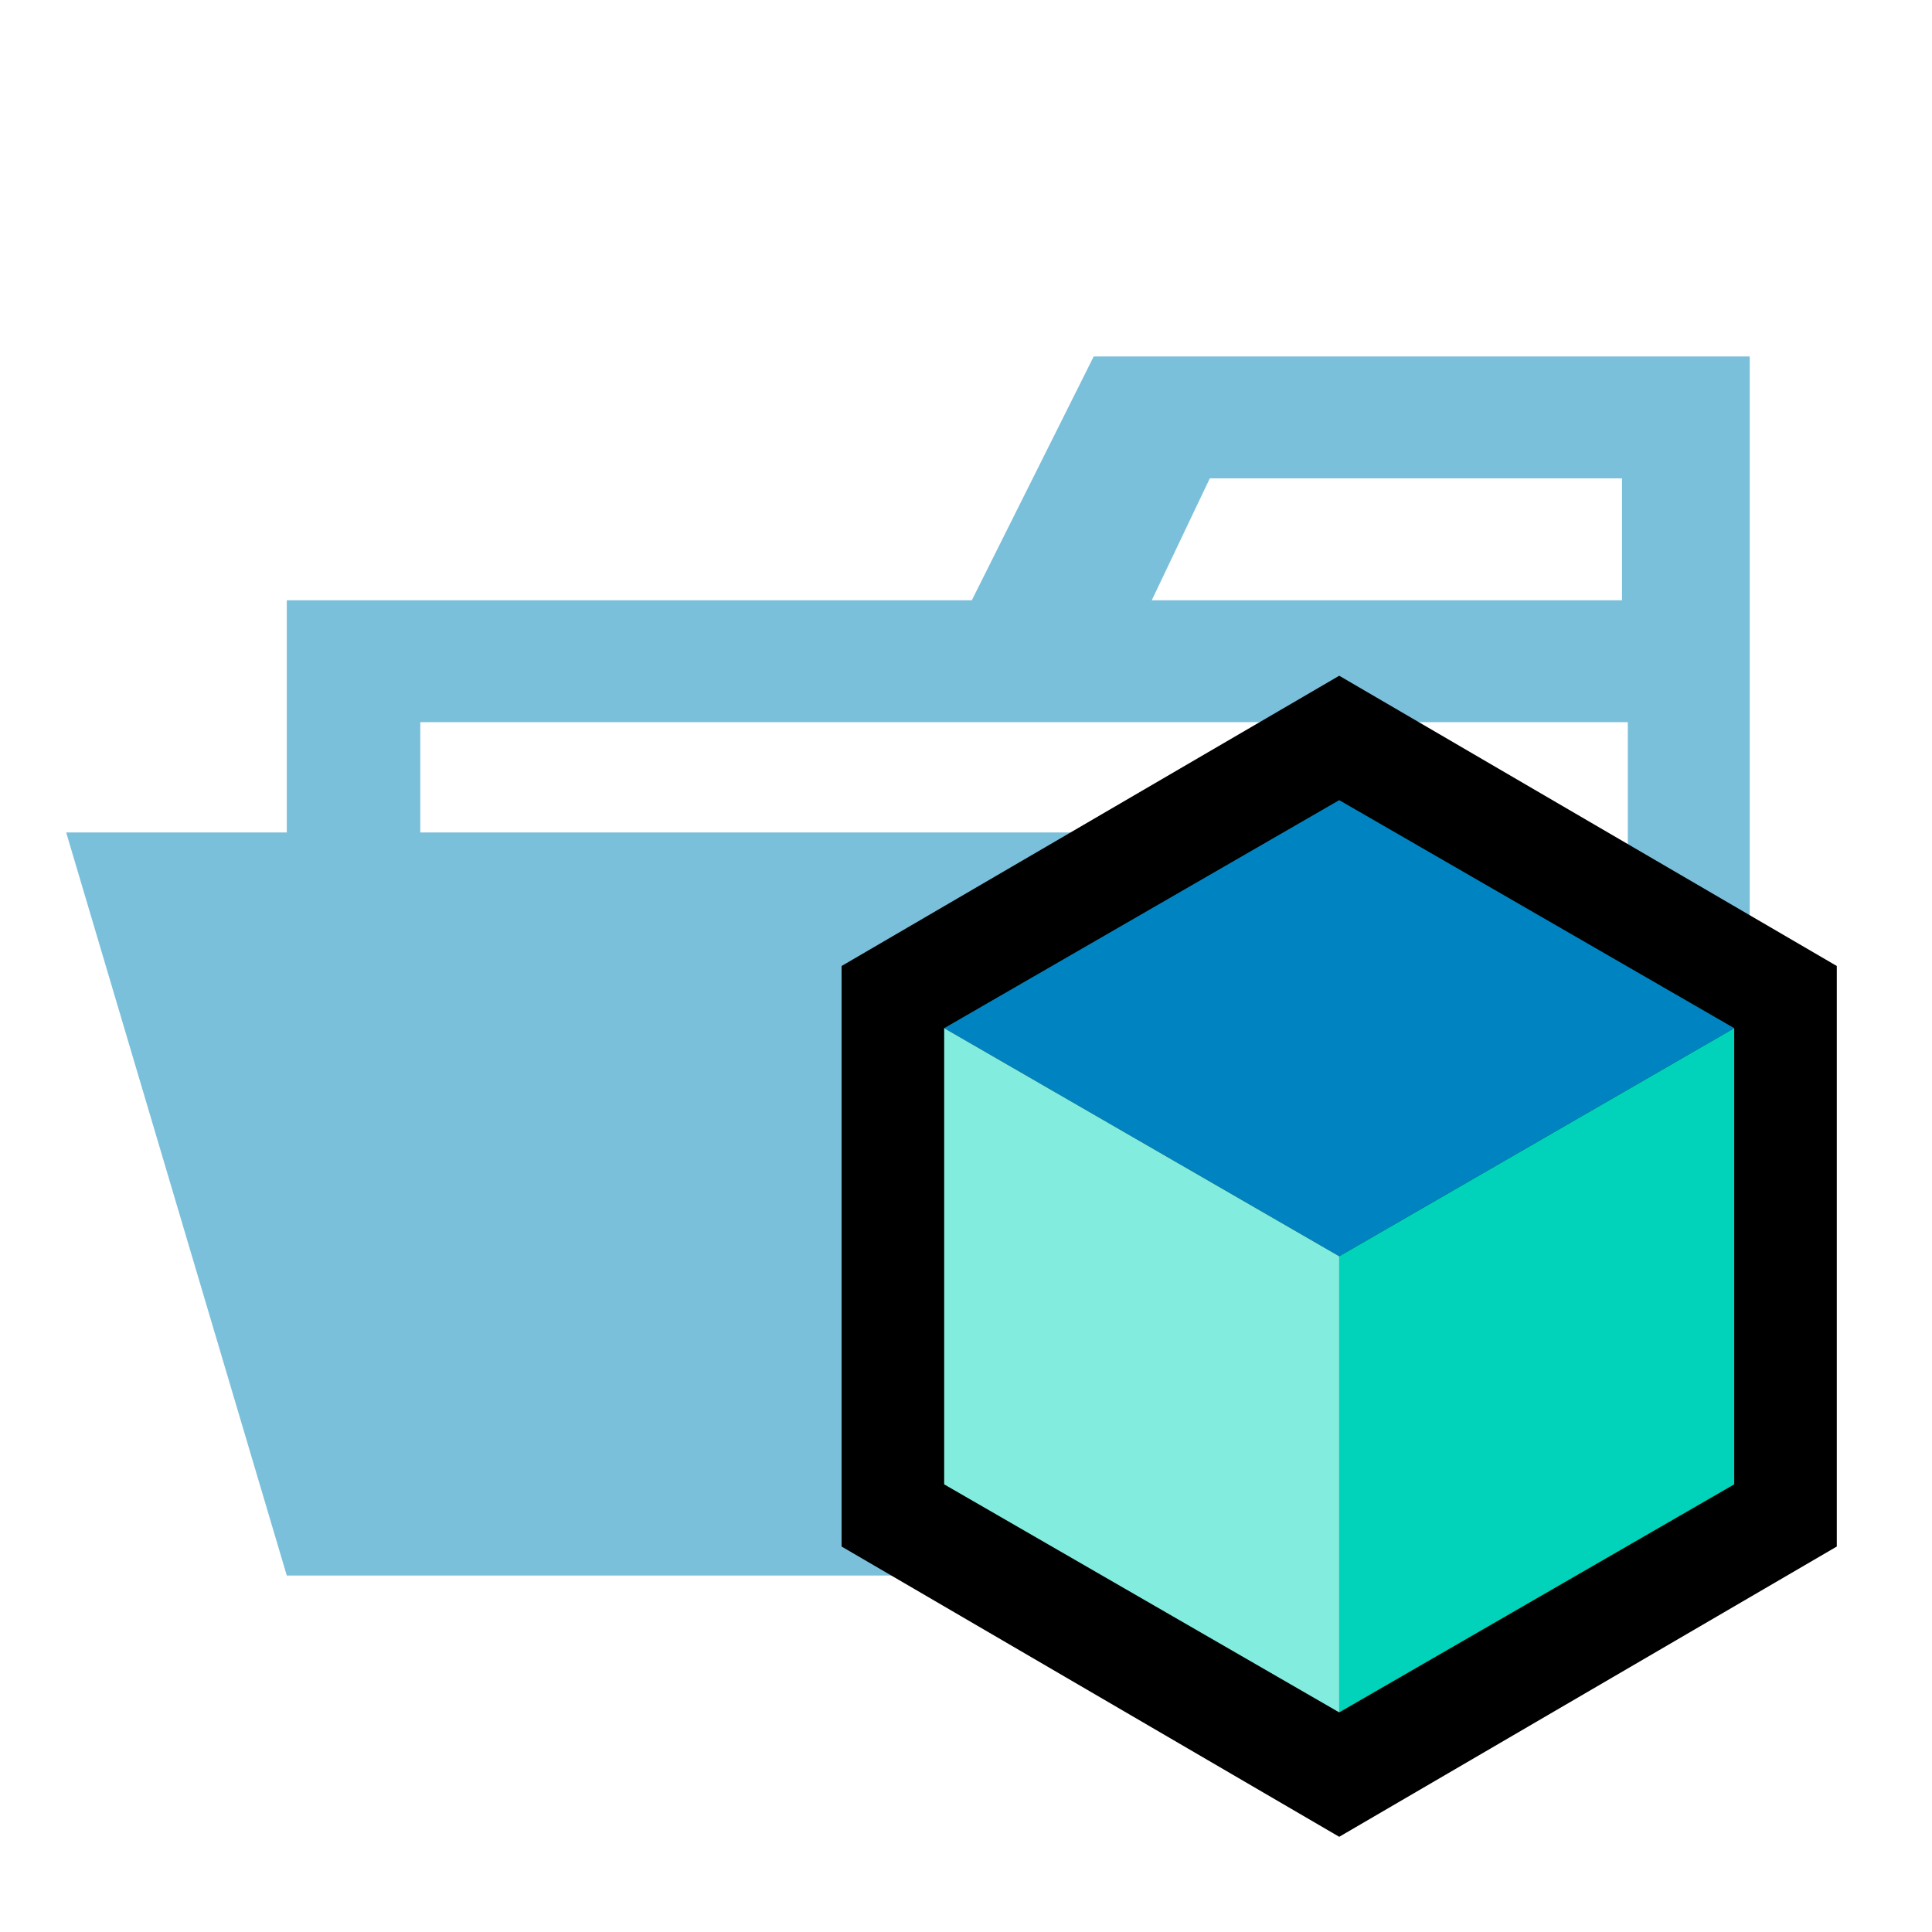 <svg xmlns="http://www.w3.org/2000/svg" width="100%" height="100%" viewBox="-0.64 -0.64 33.28 33.28"><path fill="#7bc0db" d="M27.4 5.5h-9.2l-2.1 4.2H4.3v4H.5l3.8 12.8h25.2v-21zm-7.2 2.1h7.1v2.1h-8.1zm5.5 6.1H6.6v-1.9h20.8v7.626z"/><path style="isolation:isolate" d="M31 26l-8.571 5-8.572-5V16l8.572-5L31 16v10z"/><path fill="#0084c1" d="M15.624 17.071L22.429 21l6.804-3.929-6.804-3.928-6.805 3.928z"/><path fill="#82eddf" d="M15.624 17.071v7.858l6.805 3.928V21l-6.805-3.929z"/><path fill="#00d3b9" d="M22.429 28.857V21l6.804-3.929v7.858l-6.804 3.928z"/></svg>